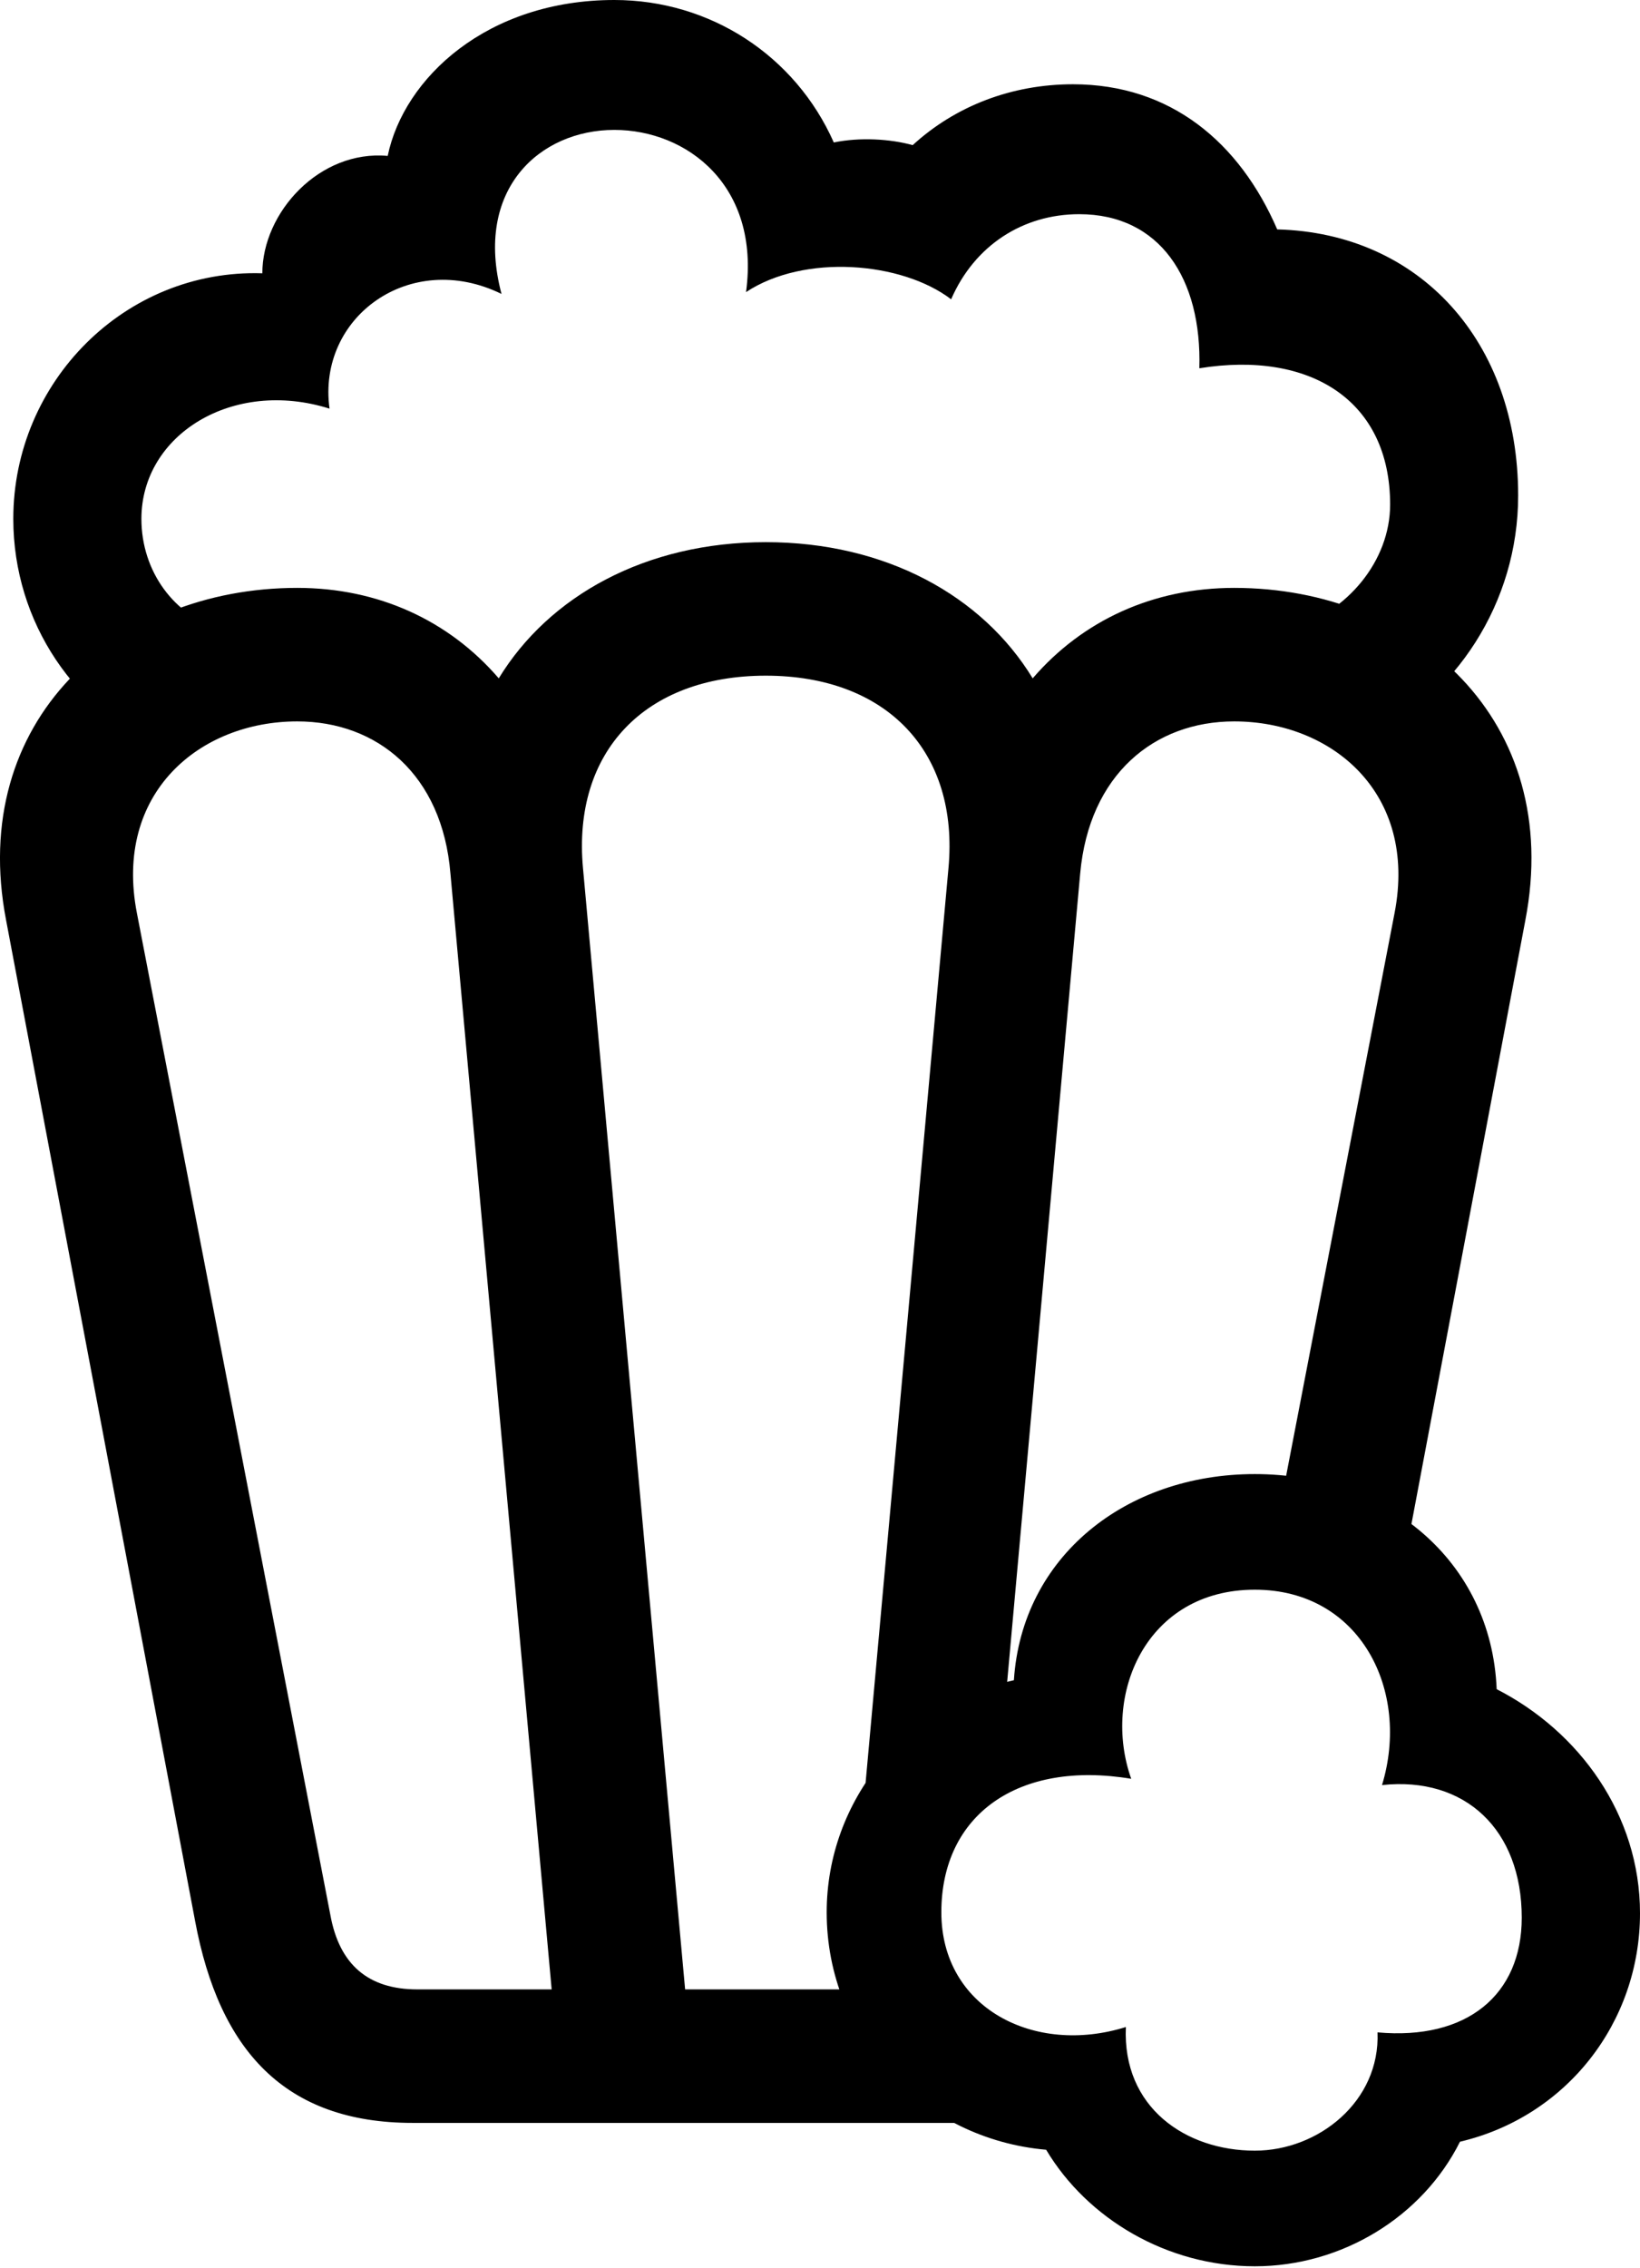 <?xml version="1.0" encoding="UTF-8"?>

<!--
  - Copyright (c) 2023. Compose Cupertino project and open source contributors.
  -
  -  Licensed under the Apache License, Version 2.0 (the "License");
  -  you may not use this file except in compliance with the License.
  -  You may obtain a copy of the License at
  -
  -      http://www.apache.org/licenses/LICENSE-2.0
  -
  -  Unless required by applicable law or agreed to in writing, software
  -  distributed under the License is distributed on an "AS IS" BASIS,
  -  WITHOUT WARRANTIES OR CONDITIONS OF ANY KIND, either express or implied.
  -  See the License for the specific language governing permissions and
  -  limitations under the License.
  -
  -->

<svg version="1.1" xmlns="http://www.w3.org/2000/svg" width="21.455" height="29.66">
  <path d="M2.166 9.809L2.881 8.227C2.283 8.051 1.85 7.477 1.85 6.785C1.85 5.684 3.045 4.945 4.311 5.344C4.147 4.148 5.365 3.258 6.561 3.844C6.197 2.473 7.064 1.699 8.037 1.699C8.986 1.699 9.947 2.426 9.76 3.82C10.521 3.316 11.799 3.422 12.443 3.914C12.748 3.211 13.381 2.801 14.119 2.801C15.174 2.801 15.725 3.645 15.69 4.816C17.143 4.582 18.186 5.238 18.186 6.598C18.186 7.336 17.623 8.004 16.908 8.215L17.858 9.691C19.041 9.117 19.861 7.887 19.861 6.48C19.861 4.465 18.572 3.047 16.709 3C16.217 1.863 15.315 1.102 14.037 1.102C13.24 1.102 12.502 1.383 11.94 1.898C11.646 1.816 11.248 1.793 10.908 1.863C10.404 0.727 9.291 0 8.037 0C6.373 0 5.283 1.02 5.072 2.039C4.182 1.957 3.432 2.777 3.432 3.574C1.639 3.516 0.174 4.992 0.174 6.785C0.174 8.145 0.994 9.328 2.166 9.809ZM5.4 27.762L12.725 27.762L12.654 26.016L8.963 26.016L7.627 11.355C7.486 9.832 8.436 8.836 10.018 8.836C11.6 8.836 12.549 9.832 12.408 11.355L11.283 23.766L13.088 22.969L14.131 11.426C14.248 10.125 15.104 9.434 16.146 9.434C17.424 9.434 18.549 10.371 18.244 11.941L16.674 20.086L18.42 20.168L19.955 12.035C20.459 9.422 18.514 7.688 16.146 7.688C15.092 7.688 14.166 8.109 13.51 8.871C12.854 7.793 11.588 7.09 10.018 7.09C8.447 7.09 7.182 7.793 6.525 8.871C5.869 8.109 4.943 7.688 3.889 7.688C1.522 7.688-0.424 9.422 0.08 12.035L2.553 25.125C2.869 26.812 3.725 27.762 5.4 27.762ZM5.459 26.016C4.814 26.016 4.439 25.688 4.322 25.043L1.791 11.941C1.486 10.371 2.611 9.434 3.889 9.434C4.932 9.434 5.787 10.125 5.893 11.426L7.217 26.016ZM16.416 29.637C17.553 29.637 18.608 28.992 19.1 28.008C20.494 27.68 21.455 26.449 21.455 25.02C21.455 23.73 20.658 22.641 19.58 22.09C19.51 20.402 18.127 19.277 16.416 19.277C14.729 19.277 13.369 20.355 13.264 21.973C11.857 22.289 10.815 23.543 10.815 25.008C10.815 26.66 12.08 27.973 13.686 28.113C14.225 29.016 15.268 29.637 16.416 29.637ZM16.416 28.125C15.514 28.125 14.682 27.562 14.729 26.508C13.533 26.883 12.315 26.262 12.315 25.008C12.315 23.73 13.322 23.016 14.799 23.262C14.412 22.172 14.986 20.789 16.416 20.789C17.799 20.789 18.455 22.113 18.08 23.344C19.17 23.227 19.908 23.93 19.908 25.078C19.908 26.086 19.193 26.684 18.021 26.578C18.057 27.48 17.248 28.125 16.416 28.125Z" fill="#000000"/>
</svg>
